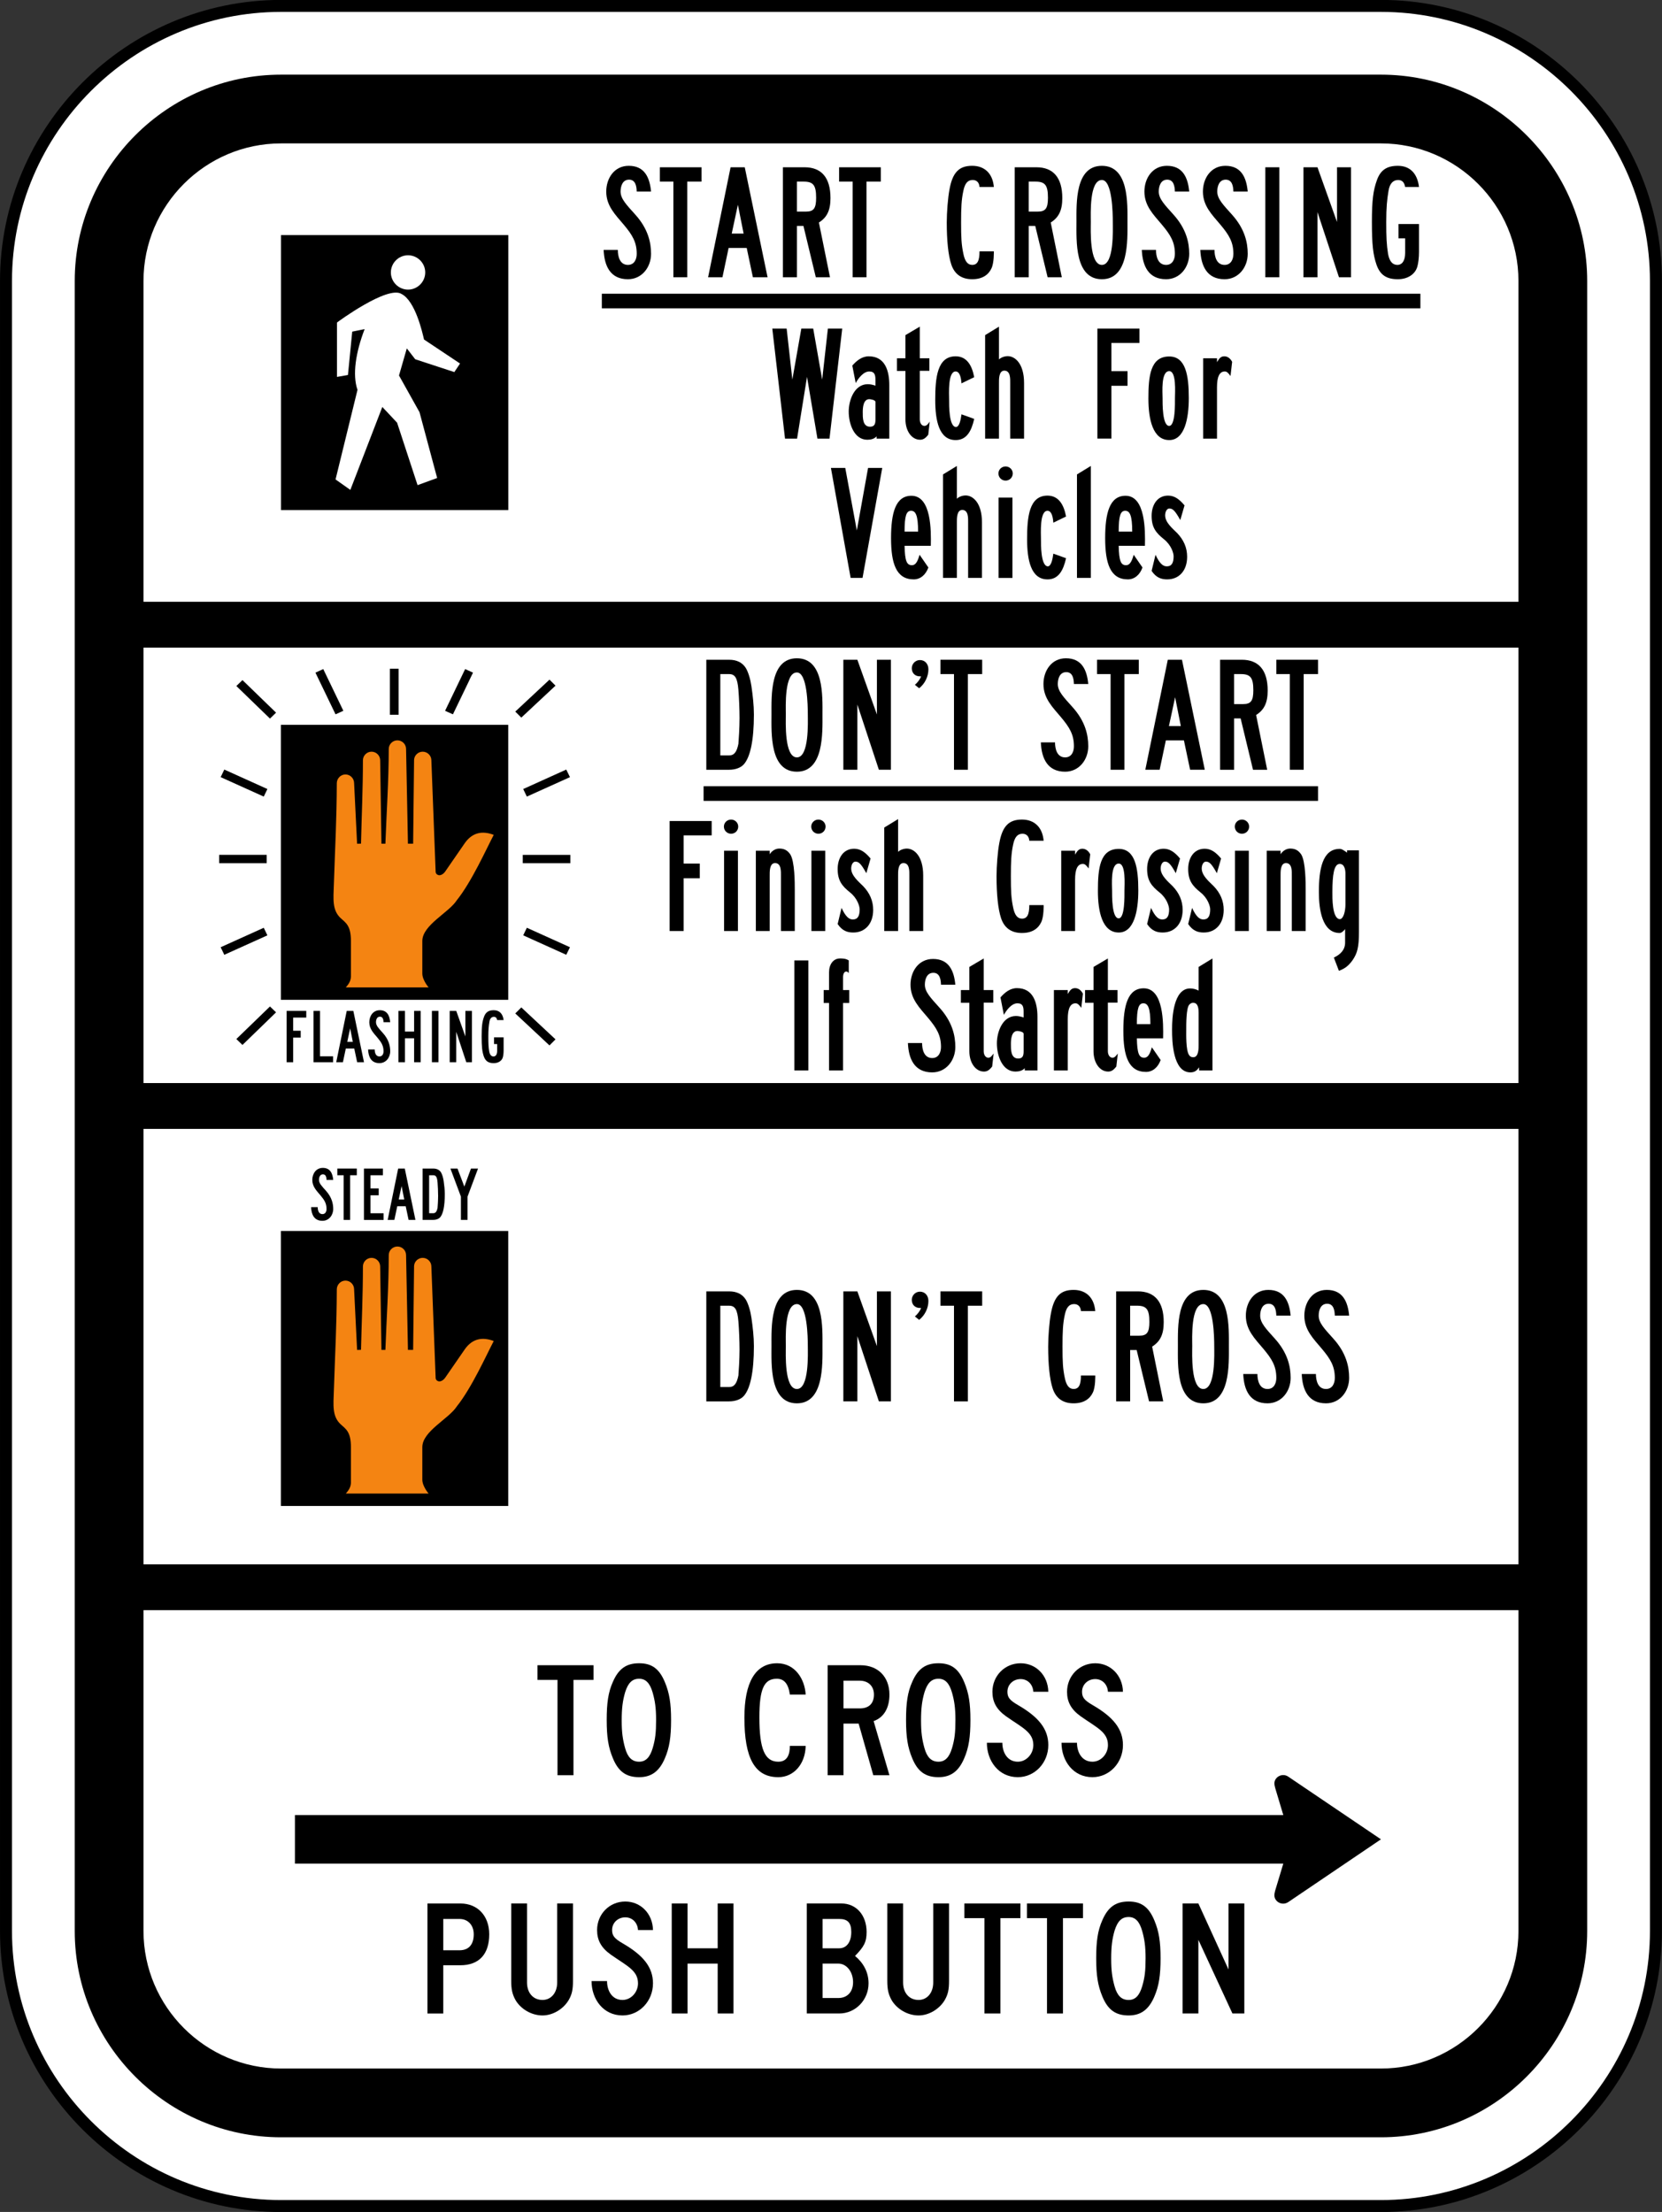 <?xml version="1.0" encoding="UTF-8" standalone="no"?>
<!-- Generator: Adobe Illustrator 12.0.1, SVG Export Plug-In  -->

<svg
   xmlns:dc="http://purl.org/dc/elements/1.1/"
   xmlns:cc="http://creativecommons.org/ns#"
   xmlns:rdf="http://www.w3.org/1999/02/22-rdf-syntax-ns#"
   xmlns:svg="http://www.w3.org/2000/svg"
   xmlns="http://www.w3.org/2000/svg"
   xmlns:sodipodi="http://sodipodi.sourceforge.net/DTD/sodipodi-0.dtd"
   xmlns:inkscape="http://www.inkscape.org/namespaces/inkscape"
   version="1.1"
   width="208.219"
   height="277.094"
   viewBox="-1 0 208.219 277.094"
   enable-background="new -1 0 289 288"
   xml:space="preserve"
   id="svg2"
   inkscape:version="0.48.2 r9819"
   sodipodi:docname="AJAX1.svg"><rect x="-1" y="0" width="208.219" height="277.094" fill="#333333" stroke="none"/><sodipodi:namedview
   pagecolor="#ffffff"
   bordercolor="#666666"
   borderopacity="1"
   objecttolerance="10"
   gridtolerance="10"
   guidetolerance="10"
   inkscape:pageopacity="0"
   inkscape:pageshadow="2"
   inkscape:window-width="1280"
   inkscape:window-height="1004"
   id="namedview20"
   showgrid="false"
   fit-margin-top="0"
   fit-margin-left="0"
   fit-margin-right="0"
   fit-margin-bottom="0"
   inkscape:zoom="1.638889"
   inkscape:cx="91.83196"
   inkscape:cy="107.0266"
   inkscape:window-x="-8"
   inkscape:window-y="-8"
   inkscape:window-maximized="1"
   inkscape:current-layer="svg2"
   showguides="true"
   inkscape:guide-bbox="true" />
<defs
   id="defs4">
</defs>







<path
   inkscape:connector-curvature="0"
   d="m 206.459,241.9 c 0,18.949 -15.502,34.451 -34.451,34.451 l -137.806,0 c -18.949,0 -34.451,-15.502 -34.451,-34.451 l 0,-206.709 c 0,-18.949 15.502,-34.451 34.451,-34.451 l 137.806,0 c 18.949,0 34.451,15.502 34.451,34.451 l 0,206.709 z"
   style="fill:#ffffff;stroke:#000000;stroke-width:1.5;stroke-linecap:butt;stroke-linejoin:miter;stroke-miterlimit:4;stroke-opacity:1;stroke-dasharray:none"
   id="path4263" /><path
   inkscape:connector-curvature="0"
   d="m 172.008,9.352 -137.806,0 C 19.99,9.352 8.363,20.98 8.363,35.191 l 0,206.709 c 0,14.211 11.628,25.839 25.839,25.839 l 137.806,0 c 14.211,0 25.839,-11.627 25.839,-25.839 l 0,-206.709 C 197.846,20.98 186.219,9.352 172.008,9.352 M 16.977,35.191 C 16.977,25.716 24.728,17.965 34.202,17.965 l 137.806,0 c 9.474,0 17.226,7.751 17.226,17.226 l 0,40.194 -172.257,0 0,-40.194 z m 0,45.935 172.257,0 0,54.549 -172.257,0 0,-54.549 z M 189.234,195.965 l -172.257,0 0,-54.549 172.257,0 0,54.549 z m -17.226,63.161 -137.806,0 c -9.474,0 -17.225,-7.753 -17.225,-17.226 l 0,-40.194 172.257,0 0,40.194 c 0,9.474 -7.753,17.226 -17.226,17.226"
   style="fill:#000000;fill-opacity:1;fill-rule:nonzero;stroke:none"
   id="path4267" /><path
   inkscape:connector-curvature="0"
   d="m 160.39,222.558 11.617,7.854 -11.617,7.866 c -0.506,0.344 -1.215,0.217 -1.561,-0.296 -0.236,-0.339 -0.189,-0.701 -0.081,-1.12 l 1.026,-3.404 -123.826,0 0,-6.085 123.826,0 -1.004,-3.355 c -0.13,-0.466 -0.182,-0.805 0.059,-1.164 0.346,-0.51 1.055,-0.649 1.561,-0.296"
   style="fill:#000000;fill-opacity:1;fill-rule:evenodd;stroke:none"
   id="path4277" /><path
   inkscape:connector-curvature="0"
   d="m 96.837,116.632 0,-6.921 c 0,-0.53 0.061,-1.593 -0.735,-1.593 -0.715,0 -0.674,1.124 -0.674,1.593 l 0,6.921 -1.735,0 0,-10.065 1.735,0 0,0.449 c 0.245,-0.407 0.715,-0.714 1.184,-0.714 0.49,0 0.96,0.101 1.389,0.714 0.571,0.879 0.571,3.573 0.571,4.491 l 0,5.125 -1.735,0 z"
   style="fill:#000000;fill-opacity:1;fill-rule:nonzero;stroke:none"
   id="path4405" /><path
   inkscape:connector-curvature="0"
   d="m 101.533,104.444 c -0.49,0 -0.899,-0.388 -0.899,-0.897 0,-0.491 0.409,-0.879 0.899,-0.879 0.49,0 0.897,0.388 0.897,0.879 0,0.51 -0.407,0.897 -0.897,0.897 m -0.877,2.123 1.735,0 0,10.065 -1.735,0 0,-10.065 z"
   style="fill:#000000;fill-opacity:1;fill-rule:nonzero;stroke:none"
   id="path4409" /><path
   inkscape:connector-curvature="0"
   d="m 105.902,116.816 c -0.715,0 -1.367,-0.184 -1.96,-1.061 l 0.49,-2.021 c 0.49,1.061 0.919,1.449 1.409,1.449 0.613,0 0.858,-0.429 0.858,-1.265 0,-0.389 -0.286,-1.389 -1.205,-2.124 -1.02,-0.816 -1.551,-1.49 -1.551,-2.94 0,-1.347 0.694,-2.531 2.061,-2.531 0.756,0 1.369,0.388 2.062,1.225 l -0.531,1.838 c -0.632,-1.123 -0.919,-1.45 -1.367,-1.45 -0.326,0 -0.53,0.429 -0.53,0.858 0,0.899 0.939,1.654 1.51,2.226 0.818,0.856 1.245,1.836 1.245,2.96 0,1.776 -1.04,2.837 -2.49,2.837"
   style="fill:#000000;fill-opacity:1;fill-rule:nonzero;stroke:none"
   id="path4413" /><path
   inkscape:connector-curvature="0"
   d="m 112.924,116.632 0,-6.921 c 0,-0.53 0.061,-1.593 -0.735,-1.593 -0.715,0 -0.674,1.124 -0.674,1.593 l 0,6.921 -1.735,0 0,-12.964 1.735,-1.061 0,4.103 c 0.286,-0.265 0.715,-0.407 1.103,-0.407 0.899,0 2.041,0.919 2.041,3.369 l 0,6.961 -1.735,0 z"
   style="fill:#000000;fill-opacity:1;fill-rule:nonzero;stroke:none"
   id="path4417" /><path
   inkscape:connector-curvature="0"
   d="m 129.443,115.529 c -0.347,0.735 -1.061,1.347 -2.409,1.347 -1.266,0 -2.185,-0.571 -2.614,-1.838 -0.388,-1.164 -0.571,-3.041 -0.571,-5.266 0,-1.266 0.142,-3.104 0.346,-4.166 0.389,-2.123 1.205,-2.939 2.839,-2.939 1.551,0 2.572,0.959 2.715,2.654 l -1.796,0 c -0.041,-0.593 -0.389,-0.877 -0.858,-0.877 -0.632,0 -0.98,0.449 -1.164,1.347 -0.245,1.123 -0.286,2.144 -0.286,3.981 0,1.919 0.041,2.755 0.286,3.919 0.184,0.919 0.531,1.389 1.103,1.389 0.632,0 0.919,-0.47 0.919,-1.695 l 1.796,0 c 0,0 0.041,1.45 -0.306,2.144"
   style="fill:#000000;fill-opacity:1;fill-rule:nonzero;stroke:none"
   id="path4421" /><path
   inkscape:connector-curvature="0"
   d="m 139.16,116.816 c -2.083,0 -2.612,-2.654 -2.612,-5.206 0,-2.817 0.244,-5.268 2.612,-5.268 2.062,0 2.45,2.369 2.45,5.206 0,2.572 -0.531,5.268 -2.45,5.268 m 0,-8.636 c -1.061,0 -0.838,2.695 -0.838,3.369 0,0.633 -0.04,3.511 0.838,3.491 0.776,-0.02 0.715,-2.817 0.715,-3.491 0,-0.674 0.204,-3.369 -0.715,-3.369"
   style="fill:#000000;fill-opacity:1;fill-rule:nonzero;stroke:none"
   id="path4429" /><path
   inkscape:connector-curvature="0"
   d="m 154.595,104.444 c -0.49,0 -0.899,-0.388 -0.899,-0.897 0,-0.491 0.409,-0.879 0.899,-0.879 0.49,0 0.897,0.388 0.897,0.879 0,0.51 -0.407,0.897 -0.897,0.897 m -0.877,2.123 1.735,0 0,10.065 -1.735,0 0,-10.065 z"
   style="fill:#000000;fill-opacity:1;fill-rule:nonzero;stroke:none"
   id="path4441" /><path
   inkscape:connector-curvature="0"
   d="m 160.842,116.632 0,-6.921 c 0,-0.53 0.061,-1.593 -0.735,-1.593 -0.715,0 -0.674,1.124 -0.674,1.593 l 0,6.921 -1.735,0 0,-10.065 1.735,0 0,0.449 c 0.245,-0.407 0.715,-0.714 1.184,-0.714 0.49,0 0.96,0.101 1.389,0.714 0.571,0.879 0.571,3.573 0.571,4.491 l 0,5.125 -1.735,0 z"
   style="fill:#000000;fill-opacity:1;fill-rule:nonzero;stroke:none"
   id="path4445" /><path
   inkscape:connector-curvature="0"
   d="m 168.436,120.307 c -0.49,0.674 -0.919,1.02 -1.694,1.306 l -0.634,-1.654 c 0.816,-0.388 1.409,-0.959 1.409,-1.877 l 0,-1.695 c -0.204,0.286 -0.49,0.49 -0.674,0.49 -2.184,0 -2.612,-2.899 -2.612,-5.124 0,-2.818 0.429,-5.37 2.551,-5.41 0.286,-0.021 0.531,0.142 0.98,0.469 l 0,-0.285 1.49,0 0,10.248 c 0,1.879 -0.204,2.655 -0.816,3.533 m -0.877,-10.881 c 0,-0.429 -0.102,-1.205 -0.715,-1.205 -0.735,0 -0.919,1.409 -0.919,3.533 0,0.591 -0.061,3.389 0.96,3.389 0.429,-0.061 0.674,-0.98 0.674,-1.837 l 0,-3.879 z"
   style="fill:#000000;fill-opacity:1;fill-rule:nonzero;stroke:none"
   id="path4449" /><path
   inkscape:connector-curvature="0"
   d="m 98.516,120.313 1.756,0 0,13.78 -1.756,0 0,-13.78 z"
   style="fill:#000000;fill-opacity:1;fill-rule:nonzero;stroke:none"
   id="path4451" /><path
   inkscape:connector-curvature="0"
   d="m 104.62,125.641 0,8.453 -1.755,0 0,-8.453 -0.674,0 0,-1.613 0.674,0 0,-2.225 c 0,-1.001 0.53,-1.735 1.367,-1.735 0.326,0 0.714,0 1.103,0.244 l 0,1.593 c -0.184,-0.326 -0.715,-0.326 -0.715,0.531 l 0,1.593 0.776,0 0,1.613 -0.776,0 z"
   style="fill:#000000;fill-opacity:1;fill-rule:nonzero;stroke:none"
   id="path4455" /><path
   inkscape:connector-curvature="0"
   d="m 115.787,134.338 c -2.225,0 -2.96,-1.694 -3.041,-3.675 l 1.775,0 c 0,0.818 0.246,1.879 1.266,1.879 0.796,0 1.103,-0.694 1.103,-1.389 0,-1.47 -0.551,-2.368 -1.613,-3.634 -1.083,-1.286 -2.205,-2.368 -2.205,-4.165 0,-1.654 1,-3.225 2.817,-3.225 2,0 2.634,1.49 2.796,3.225 l -1.796,0 c -0.02,-0.652 -0.142,-1.49 -0.96,-1.49 -0.816,0 -1.061,0.816 -1.061,1.49 0,0.919 0.755,1.674 1.817,2.859 1.633,1.796 2,3.533 2,4.94 0,1.675 -1.143,3.185 -2.899,3.185"
   style="fill:#000000;fill-opacity:1;fill-rule:nonzero;stroke:none"
   id="path4459" /><path
   inkscape:connector-curvature="0"
   d="m 123.3,133.604 c -0.347,0.449 -0.632,0.632 -1.021,0.632 -1.061,0 -1.837,-1.103 -1.837,-2.551 l 0,-6.064 -1.061,0 0,-1.593 1.061,0 0,-2.899 1.798,-1.061 0,3.96 1.204,0 0,1.573 -1.204,0 0,6.084 c 0,0.469 0.245,0.816 0.571,0.816 0.286,0 0.429,-0.204 0.674,-0.531 l -0.184,1.634 z"
   style="fill:#000000;fill-opacity:1;fill-rule:nonzero;stroke:none"
   id="path4463" /><path
   inkscape:connector-curvature="0"
   d="m 127.383,134.093 0,-0.286 c -0.286,0.328 -0.735,0.429 -1.164,0.429 -1.634,0 -2.328,-1.959 -2.328,-3.531 0,-1.409 0.694,-3.43 2.389,-3.43 0.326,0 0.654,0.081 0.96,0.184 l 0,-0.714 c 0,-0.593 -0.083,-1.062 -0.776,-1.062 -0.735,0 -1.389,0.877 -1.695,1.45 l -0.429,-2.185 c 0.531,-0.613 1.205,-1.164 2.062,-1.164 2.083,0 2.572,1.879 2.572,3.594 l 0,6.716 -1.593,0 z m -0.142,-4.594 c 0,-0.245 -0.593,-0.347 -0.776,-0.347 -0.755,0 -0.816,1.083 -0.816,1.614 0,0.674 -0.041,1.837 0.919,1.837 0.591,0 0.674,-0.409 0.674,-0.919 l 0,-2.185 z"
   style="fill:#000000;fill-opacity:1;fill-rule:nonzero;stroke:none"
   id="path4467" /><path
   inkscape:connector-curvature="0"
   d="m 134.467,126.254 c -0.245,-0.326 -0.429,-0.571 -0.714,-0.571 -0.695,0 -0.98,0.715 -0.98,1.98 l 0,6.431 -1.736,0 0,-10.065 1.736,0 0,0.49 c 0.285,-0.49 0.49,-0.735 0.917,-0.735 0.45,0 0.776,0.306 0.98,0.694 l -0.204,1.776 z"
   style="fill:#000000;fill-opacity:1;fill-rule:nonzero;stroke:none"
   id="path4471" /><path
   inkscape:connector-curvature="0"
   d="m 138.856,133.604 c -0.347,0.449 -0.632,0.632 -1.021,0.632 -1.061,0 -1.837,-1.103 -1.837,-2.551 l 0,-6.064 -1.061,0 0,-1.593 1.061,0 0,-2.899 1.798,-1.061 0,3.96 1.204,0 0,1.573 -1.204,0 0,6.084 c 0,0.469 0.245,0.816 0.571,0.816 0.286,0 0.429,-0.204 0.674,-0.531 l -0.184,1.634 z"
   style="fill:#000000;fill-opacity:1;fill-rule:nonzero;stroke:none"
   id="path4475" /><path
   inkscape:connector-curvature="0"
   d="m 141.428,130.072 c 0.041,1.94 0.286,2.429 0.919,2.429 0.388,0 0.674,-0.285 0.96,-1.306 l 1.101,1.593 c -0.326,0.919 -1,1.49 -1.836,1.49 -2.205,0 -2.837,-2.021 -2.837,-5.165 0,-3.185 0.571,-5.308 2.551,-5.308 2.511,0 2.47,4.389 2.429,6.268 l -3.286,0 z m 0.816,-4.389 c -0.591,0 -0.816,0.632 -0.816,2.612 l 1.695,0 c 0,-2.041 -0.306,-2.612 -0.879,-2.612"
   style="fill:#000000;fill-opacity:1;fill-rule:nonzero;stroke:none"
   id="path4479" /><path
   inkscape:connector-curvature="0"
   d="m 149.227,134.093 0,-0.388 c -0.225,0.306 -0.47,0.632 -1.083,0.632 -2.205,0 -2.306,-3.859 -2.306,-5.37 0,-1.49 0.163,-5.144 2.266,-5.144 0.367,0 0.734,0.102 1.061,0.265 l 0,-2.96 1.735,-1.061 0,14.025 -1.674,0 z m -0.061,-7.206 c 0,-0.47 -0.041,-1.266 -0.674,-1.266 -0.204,0 -0.286,0.041 -0.47,0.204 -0.429,0.367 -0.407,2.614 -0.407,3.144 0,0.531 -0.061,2.572 0.346,3.185 0.122,0.184 0.266,0.286 0.531,0.286 0.694,0 0.674,-1.103 0.674,-1.593 l 0,-3.96 z"
   style="fill:#000000;fill-opacity:1;fill-rule:nonzero;stroke:none"
   id="path4483" /><path
   inkscape:connector-curvature="0"
   d="m 92.182,174.877 c -0.388,0.429 -1.061,0.674 -1.837,0.674 l -2.857,0 0,-13.78 2.857,0 c 0.96,0 1.654,0.346 2.083,1.02 0.326,0.531 0.593,1.45 0.715,2.308 0.163,1.123 0.306,2.367 0.306,3.531 0,3.246 -0.45,5.329 -1.266,6.247 m -0.674,-9.33 c -0.122,-1.511 -0.429,-1.98 -1.164,-1.98 l -1.103,0 0,10.188 1.103,0 c 0.634,0 0.96,-0.429 1.164,-1.45 0.041,-0.47 0.142,-2.021 0.142,-3.225 0,-1.021 -0.061,-2.572 -0.142,-3.533"
   style="fill:#000000;fill-opacity:1;fill-rule:nonzero;stroke:none"
   id="path4529" /><path
   inkscape:connector-curvature="0"
   d="m 98.838,175.796 c -3.43,0 -3.185,-4.879 -3.185,-7.166 0,-2.368 -0.184,-7.043 3.185,-7.043 3.389,0 3.205,4.736 3.205,7.043 0,2.288 0.184,7.166 -3.205,7.166 m 0,-12.432 c -1.593,0 -1.389,4.308 -1.389,5.266 0,0.919 -0.204,5.37 1.389,5.37 1.551,0 1.367,-4.451 1.367,-5.37 0,-1.103 -0.061,-5.266 -1.367,-5.266"
   style="fill:#000000;fill-opacity:1;fill-rule:nonzero;stroke:none"
   id="path4533" /><path
   inkscape:connector-curvature="0"
   d="m 109.107,175.55 -2.695,-8.166 0,8.166 -1.756,0 0,-13.78 1.756,0 2.45,6.859 0,-6.859 1.755,0 0,13.78 -1.51,0 z"
   style="fill:#000000;fill-opacity:1;fill-rule:nonzero;stroke:none"
   id="path4537" /><path
   inkscape:connector-curvature="0"
   d="m 114.149,165.34 -0.53,-0.429 c 0.346,-0.286 0.672,-0.735 0.775,-1.061 l -0.142,0 c -0.593,0 -1.021,-0.389 -1.021,-1.021 0,-0.53 0.429,-1.021 1.021,-1.021 0.632,0 1.061,0.491 1.061,1.164 0,0.879 -0.429,1.798 -1.164,2.369"
   style="fill:#000000;fill-opacity:1;fill-rule:nonzero;stroke:none"
   id="path4541" /><path
   inkscape:connector-curvature="0"
   d="m 120.253,163.567 0,11.984 -1.735,0 0,-11.984 -1.695,0 0,-1.796 5.226,0 0,1.796 -1.796,0 z"
   style="fill:#000000;fill-opacity:1;fill-rule:nonzero;stroke:none"
   id="path4545" /><path
   inkscape:connector-curvature="0"
   d="m 135.912,174.448 c -0.347,0.735 -1.061,1.347 -2.409,1.347 -1.266,0 -2.185,-0.571 -2.614,-1.837 -0.388,-1.164 -0.571,-3.042 -0.571,-5.268 0,-1.266 0.142,-3.103 0.346,-4.165 0.389,-2.123 1.205,-2.939 2.839,-2.939 1.551,0 2.572,0.959 2.715,2.654 l -1.796,0 c -0.041,-0.593 -0.389,-0.879 -0.858,-0.879 -0.632,0 -0.98,0.45 -1.164,1.347 -0.245,1.124 -0.286,2.144 -0.286,3.981 0,1.919 0.041,2.756 0.286,3.92 0.184,0.919 0.531,1.389 1.103,1.389 0.632,0 0.919,-0.47 0.919,-1.695 l 1.796,0 c 0,0 0.041,1.45 -0.306,2.144"
   style="fill:#000000;fill-opacity:1;fill-rule:nonzero;stroke:none"
   id="path4549" /><path
   inkscape:connector-curvature="0"
   d="m 143.343,168.691 1.389,6.859 -1.776,0 -1.551,-6.43 -0.818,0 0,6.43 -1.755,0 0,-13.78 2.715,0 c 2.123,0 3.246,1.308 3.246,3.859 0,1.551 -0.45,2.43 -1.45,3.062 m -1.899,-5.125 -0.858,0 0,3.757 1.144,0 c 0.98,0 1.265,-0.429 1.265,-1.736 0,-1.551 -0.346,-2.021 -1.551,-2.021"
   style="fill:#000000;fill-opacity:1;fill-rule:nonzero;stroke:none"
   id="path4553" /><path
   inkscape:connector-curvature="0"
   d="m 149.754,175.796 c -3.43,0 -3.185,-4.879 -3.185,-7.166 0,-2.368 -0.184,-7.043 3.185,-7.043 3.389,0 3.205,4.736 3.205,7.043 0,2.288 0.184,7.166 -3.205,7.166 m 0,-12.432 c -1.593,0 -1.389,4.308 -1.389,5.266 0,0.919 -0.204,5.37 1.389,5.37 1.551,0 1.367,-4.451 1.367,-5.37 0,-1.103 -0.061,-5.266 -1.367,-5.266"
   style="fill:#000000;fill-opacity:1;fill-rule:nonzero;stroke:none"
   id="path4557" /><path
   inkscape:connector-curvature="0"
   d="m 157.797,175.796 c -2.225,0 -2.96,-1.694 -3.041,-3.675 l 1.775,0 c 0,0.816 0.246,1.879 1.266,1.879 0.796,0 1.103,-0.694 1.103,-1.389 0,-1.47 -0.551,-2.369 -1.613,-3.634 -1.083,-1.286 -2.205,-2.369 -2.205,-4.165 0,-1.654 1,-3.225 2.817,-3.225 2,0 2.634,1.49 2.796,3.225 l -1.796,0 c -0.02,-0.652 -0.142,-1.49 -0.96,-1.49 -0.816,0 -1.061,0.816 -1.061,1.49 0,0.919 0.755,1.674 1.817,2.859 1.633,1.796 2,3.531 2,4.94 0,1.675 -1.143,3.185 -2.899,3.185"
   style="fill:#000000;fill-opacity:1;fill-rule:nonzero;stroke:none"
   id="path4561" /><path
   inkscape:connector-curvature="0"
   d="m 165.126,175.796 c -2.225,0 -2.96,-1.694 -3.041,-3.675 l 1.775,0 c 0,0.816 0.246,1.879 1.266,1.879 0.796,0 1.103,-0.694 1.103,-1.389 0,-1.47 -0.551,-2.369 -1.613,-3.634 -1.083,-1.286 -2.205,-2.369 -2.205,-4.165 0,-1.654 1,-3.225 2.817,-3.225 2,0 2.634,1.49 2.796,3.225 l -1.796,0 c -0.02,-0.652 -0.142,-1.49 -0.96,-1.49 -0.816,0 -1.061,0.816 -1.061,1.49 0,0.919 0.755,1.674 1.817,2.859 1.633,1.796 2,3.531 2,4.94 0,1.675 -1.143,3.185 -2.899,3.185"
   style="fill:#000000;fill-opacity:1;fill-rule:nonzero;stroke:none"
   id="path4565" /><path
   inkscape:connector-curvature="0"
   d="m 70.845,210.44 0,11.943 -2,0 0,-11.943 -2.511,0 0,-1.837 7.022,0 0,1.837 -2.511,0 z"
   style="fill:#000000;fill-opacity:1;fill-rule:nonzero;stroke:none"
   id="path4569" /><path
   inkscape:connector-curvature="0"
   d="m 82.298,220.26 c -0.694,1.634 -1.694,2.369 -3.225,2.369 -1.654,0 -2.614,-0.735 -3.288,-2.369 -0.571,-1.367 -0.776,-2.654 -0.776,-4.798 0,-2.083 0.184,-3.47 0.776,-4.777 0.715,-1.654 1.695,-2.328 3.288,-2.328 1.591,0 2.531,0.695 3.225,2.369 0.571,1.367 0.776,2.654 0.776,4.736 0,2.144 -0.205,3.471 -0.776,4.798 m -1.531,-8.227 c -0.347,-1.204 -0.877,-1.735 -1.694,-1.735 -0.879,0 -1.389,0.531 -1.756,1.695 -0.306,1.061 -0.429,1.98 -0.429,3.531 0,1.49 0.122,2.368 0.429,3.471 0.326,1.164 0.877,1.694 1.756,1.694 0.816,0 1.346,-0.53 1.694,-1.694 0.328,-1.104 0.429,-1.94 0.429,-3.533 0,-1.531 -0.142,-2.409 -0.429,-3.43"
   style="fill:#000000;fill-opacity:1;fill-rule:nonzero;stroke:none"
   id="path4573" /><path
   inkscape:connector-curvature="0"
   d="m 96.506,222.628 c -2.94,0 -4.246,-2.369 -4.246,-7.451 0,-4.451 1.389,-6.819 4.104,-6.819 2.286,0 3.47,2.041 3.572,3.92 l -1.98,0 c -0.184,-1.348 -0.715,-1.98 -1.634,-1.98 -1.593,0 -2.185,1.245 -2.185,4.838 0,3.961 0.675,5.554 2.369,5.554 1.164,0 1.45,-0.96 1.45,-1.981 l 1.98,0 c -0.041,2.266 -1.49,3.92 -3.43,3.92"
   style="fill:#000000;fill-opacity:1;fill-rule:nonzero;stroke:none"
   id="path4577" /><path
   inkscape:connector-curvature="0"
   d="m 108.408,222.383 -1.837,-6.471 -1.899,0 0,6.471 -1.98,0 0,-13.78 4.124,0 c 2.165,0 3.614,1.45 3.614,3.674 0,1.654 -0.674,2.859 -1.98,3.329 l 1.98,6.778 -2.021,0 z m -1.694,-11.841 -2.042,0 0,3.471 2.042,0 c 1.163,0 1.775,-0.632 1.775,-1.736 0,-1.061 -0.714,-1.735 -1.775,-1.735"
   style="fill:#000000;fill-opacity:1;fill-rule:nonzero;stroke:none"
   id="path4581" /><path
   inkscape:connector-curvature="0"
   d="m 119.8,220.26 c -0.694,1.634 -1.694,2.369 -3.225,2.369 -1.654,0 -2.614,-0.735 -3.288,-2.369 -0.571,-1.367 -0.776,-2.654 -0.776,-4.798 0,-2.083 0.184,-3.47 0.776,-4.777 0.715,-1.654 1.695,-2.328 3.288,-2.328 1.593,0 2.531,0.695 3.225,2.369 0.573,1.367 0.776,2.654 0.776,4.736 0,2.144 -0.204,3.471 -0.776,4.798 m -1.531,-8.227 c -0.346,-1.204 -0.877,-1.735 -1.694,-1.735 -0.879,0 -1.389,0.531 -1.756,1.695 -0.306,1.061 -0.429,1.98 -0.429,3.531 0,1.49 0.122,2.368 0.429,3.471 0.326,1.164 0.877,1.694 1.756,1.694 0.816,0 1.347,-0.53 1.694,-1.694 0.328,-1.104 0.429,-1.94 0.429,-3.533 0,-1.531 -0.142,-2.409 -0.429,-3.43"
   style="fill:#000000;fill-opacity:1;fill-rule:nonzero;stroke:none"
   id="path4585" /><path
   inkscape:connector-curvature="0"
   d="m 126.517,222.628 c -2.409,0 -3.879,-2.041 -3.879,-4.308 l 1.939,0 c 0,1.164 0.593,2.369 1.94,2.369 1.061,0 1.94,-0.96 1.94,-2.083 0,-1.634 -1.409,-2.185 -3.43,-3.614 -1.225,-0.879 -1.695,-1.837 -1.695,-3.062 0,-1.98 1.531,-3.572 3.533,-3.572 1.919,0 3.429,1.511 3.47,3.572 l -1.877,0 c -0.061,-0.96 -0.736,-1.592 -1.593,-1.592 -0.919,0 -1.654,0.674 -1.654,1.592 0,0.694 0.286,1.061 1.306,1.654 2.654,1.531 3.817,3.042 3.817,5.022 0,2.225 -1.694,4.021 -3.817,4.021"
   style="fill:#000000;fill-opacity:1;fill-rule:nonzero;stroke:none"
   id="path4589" /><path
   inkscape:connector-curvature="0"
   d="m 135.867,222.628 c -2.409,0 -3.879,-2.041 -3.879,-4.308 l 1.939,0 c 0,1.164 0.593,2.369 1.94,2.369 1.061,0 1.939,-0.96 1.939,-2.083 0,-1.634 -1.407,-2.185 -3.429,-3.614 -1.226,-0.879 -1.695,-1.837 -1.695,-3.062 0,-1.98 1.531,-3.572 3.533,-3.572 1.919,0 3.429,1.511 3.47,3.572 l -1.879,0 c -0.061,-0.96 -0.735,-1.592 -1.591,-1.592 -0.92,0 -1.655,0.674 -1.655,1.592 0,0.694 0.286,1.061 1.308,1.654 2.654,1.531 3.817,3.042 3.817,5.022 0,2.225 -1.695,4.021 -3.817,4.021"
   style="fill:#000000;fill-opacity:1;fill-rule:nonzero;stroke:none"
   id="path4593" /><path
   inkscape:connector-curvature="0"
   d="m 56.677,246.187 -2.144,0 0,6.044 -1.98,0 0,-13.781 4.124,0 c 2.164,0 3.614,1.552 3.614,3.859 0,2.531 -1.308,3.879 -3.614,3.879 m -0.102,-5.798 -2.041,0 0,3.92 2.041,0 c 1.164,0 1.776,-0.735 1.776,-2.001 0,-1.143 -0.714,-1.919 -1.776,-1.919"
   style="fill:#000000;fill-opacity:1;fill-rule:nonzero;stroke:none"
   id="path4597" /><path
   inkscape:connector-curvature="0"
   d="m 70.253,250.536 c -0.654,1.123 -1.98,1.94 -3.288,1.94 -1.346,0 -2.715,-0.776 -3.388,-1.94 -0.389,-0.715 -0.531,-1.306 -0.531,-2.409 l 0,-9.678 1.98,0 0,9.902 c 0,1.306 0.776,2.184 1.939,2.184 1.062,0 1.839,-0.877 1.839,-2.184 l 0,-9.902 1.98,0 0,9.678 c 0,1.103 -0.122,1.694 -0.531,2.409"
   style="fill:#000000;fill-opacity:1;fill-rule:nonzero;stroke:none"
   id="path4601" /><path
   inkscape:connector-curvature="0"
   d="m 76.99,252.475 c -2.409,0 -3.879,-2.041 -3.879,-4.308 l 1.939,0 c 0,1.164 0.593,2.368 1.94,2.368 1.061,0 1.94,-0.959 1.94,-2.081 0,-1.634 -1.409,-2.185 -3.43,-3.614 -1.225,-0.879 -1.695,-1.837 -1.695,-3.062 0,-1.981 1.531,-3.574 3.533,-3.574 1.919,0 3.429,1.511 3.47,3.574 l -1.877,0 c -0.061,-0.96 -0.735,-1.593 -1.593,-1.593 -0.919,0 -1.654,0.674 -1.654,1.593 0,0.694 0.285,1.061 1.306,1.654 2.654,1.53 3.817,3.041 3.817,5.022 0,2.225 -1.694,4.021 -3.817,4.021"
   style="fill:#000000;fill-opacity:1;fill-rule:nonzero;stroke:none"
   id="path4605" /><path
   inkscape:connector-curvature="0"
   d="m 88.913,252.23 0,-6.247 -3.776,0 0,6.247 -1.981,0 0,-13.781 1.981,0 0,5.615 3.776,0 0,-5.615 1.98,0 0,13.781 -1.98,0 z"
   style="fill:#000000;fill-opacity:1;fill-rule:nonzero;stroke:none"
   id="path4609" /><path
   inkscape:connector-curvature="0"
   d="m 104.138,252.23 -4.062,0 0,-13.781 4.349,0 c 1.837,0 3.144,1.45 3.144,3.574 0,1.265 -0.326,1.837 -1.449,3.001 1.061,0.877 1.694,2.041 1.694,3.43 0,2.081 -1.634,3.776 -3.675,3.776 m 0,-11.841 -2.083,0 0,3.675 2.083,0 c 0.919,0 1.511,-0.776 1.511,-2.041 0,-1.164 -0.45,-1.634 -1.511,-1.634 m -0.101,5.594 -1.981,0 0,4.308 1.981,0 c 1.123,0 1.837,-0.775 1.837,-1.98 0,-1.306 -0.818,-2.328 -1.837,-2.328"
   style="fill:#000000;fill-opacity:1;fill-rule:nonzero;stroke:none"
   id="path4613" /><path
   inkscape:connector-curvature="0"
   d="m 117.368,250.536 c -0.654,1.123 -1.981,1.94 -3.288,1.94 -1.347,0 -2.715,-0.776 -3.389,-1.94 -0.388,-0.715 -0.53,-1.306 -0.53,-2.409 l 0,-9.678 1.98,0 0,9.902 c 0,1.306 0.775,2.184 1.939,2.184 1.062,0 1.837,-0.877 1.837,-2.184 l 0,-9.902 1.98,0 0,9.678 c 0,1.103 -0.122,1.694 -0.53,2.409"
   style="fill:#000000;fill-opacity:1;fill-rule:nonzero;stroke:none"
   id="path4617" /><path
   inkscape:connector-curvature="0"
   d="m 124.329,240.287 0,11.943 -2,0 0,-11.943 -2.511,0 0,-1.837 7.022,0 0,1.837 -2.511,0 z"
   style="fill:#000000;fill-opacity:1;fill-rule:nonzero;stroke:none"
   id="path4621" /><path
   inkscape:connector-curvature="0"
   d="m 132.169,240.287 0,11.943 -2,0 0,-11.943 -2.513,0 0,-1.837 7.024,0 0,1.837 -2.511,0 z"
   style="fill:#000000;fill-opacity:1;fill-rule:nonzero;stroke:none"
   id="path4625" /><path
   inkscape:connector-curvature="0"
   d="m 143.622,250.107 c -0.694,1.633 -1.695,2.369 -3.225,2.369 -1.654,0 -2.614,-0.736 -3.288,-2.369 -0.571,-1.369 -0.776,-2.654 -0.776,-4.798 0,-2.083 0.184,-3.471 0.776,-4.777 0.715,-1.654 1.695,-2.328 3.288,-2.328 1.593,0 2.531,0.694 3.225,2.369 0.573,1.367 0.776,2.654 0.776,4.736 0,2.144 -0.204,3.47 -0.776,4.798 m -1.531,-8.227 c -0.347,-1.205 -0.877,-1.735 -1.694,-1.735 -0.879,0 -1.389,0.53 -1.756,1.694 -0.306,1.062 -0.429,1.98 -0.429,3.533 0,1.49 0.122,2.368 0.429,3.47 0.326,1.164 0.877,1.695 1.756,1.695 0.816,0 1.346,-0.531 1.694,-1.695 0.328,-1.103 0.429,-1.939 0.429,-3.531 0,-1.531 -0.142,-2.409 -0.429,-3.43"
   style="fill:#000000;fill-opacity:1;fill-rule:nonzero;stroke:none"
   id="path4629" /><path
   inkscape:connector-curvature="0"
   d="m 153.401,252.23 -4.266,-9.227 0,9.227 -1.981,0 0,-13.781 1.981,0 3.776,8.269 0,-8.269 1.98,0 0,13.781 -1.49,0 z"
   style="fill:#000000;fill-opacity:1;fill-rule:nonzero;stroke:none"
   id="path4633" /><path
   inkscape:connector-curvature="0"
   d="m 34.19,154.204 28.483,0 0,34.449 -28.483,0 0,-34.449 z"
   style="fill:#000000;fill-opacity:1;fill-rule:evenodd;stroke:none"
   id="path4675" /><path
   inkscape:connector-curvature="0"
   d="m 39.394,152.932 c -1.039,0 -1.381,-0.791 -1.42,-1.715 l 0.829,0 c 0,0.381 0.115,0.876 0.591,0.876 0.371,0 0.515,-0.324 0.515,-0.647 0,-0.686 -0.258,-1.105 -0.754,-1.696 -0.505,-0.6 -1.029,-1.105 -1.029,-1.944 0,-0.771 0.468,-1.505 1.315,-1.505 0.934,0 1.229,0.695 1.305,1.505 l -0.838,0 c -0.01,-0.305 -0.068,-0.696 -0.449,-0.696 -0.381,0 -0.495,0.381 -0.495,0.696 0,0.429 0.352,0.781 0.848,1.334 0.762,0.839 0.934,1.649 0.934,2.306 0,0.781 -0.532,1.486 -1.353,1.486"
   style="fill:#000000;fill-opacity:1;fill-rule:nonzero;stroke:none"
   id="path4683" /><path
   inkscape:connector-curvature="0"
   d="m 42.862,147.224 0,5.594 -0.81,0 0,-5.594 -0.791,0 0,-0.839 2.44,0 0,0.839 -0.839,0 z"
   style="fill:#000000;fill-opacity:1;fill-rule:nonzero;stroke:none"
   id="path4687" /><path
   inkscape:connector-curvature="0"
   d="m 44.596,152.818 0,-6.431 2.373,0 0,0.838 -1.552,0 0,1.649 1.029,0 0,0.858 -1.029,0 0,2.249 1.639,0 0,0.839 -2.459,0 z"
   style="fill:#000000;fill-opacity:1;fill-rule:nonzero;stroke:none"
   id="path4691" /><path
   inkscape:connector-curvature="0"
   d="m 50.189,152.818 -0.362,-1.715 -1.058,0 -0.361,1.715 -0.839,0 1.315,-6.431 0.829,0 1.334,6.431 -0.858,0 z m -0.876,-4.24 -0.362,1.686 0.695,0 -0.333,-1.686 z"
   style="fill:#000000;fill-opacity:1;fill-rule:nonzero;stroke:none"
   id="path4695" /><path
   inkscape:connector-curvature="0"
   d="m 54.134,152.503 c -0.181,0.2 -0.495,0.314 -0.858,0.314 l -1.334,0 0,-6.431 1.334,0 c 0.448,0 0.771,0.163 0.971,0.476 0.152,0.247 0.278,0.677 0.334,1.077 0.076,0.524 0.144,1.105 0.144,1.647 0,1.515 -0.21,2.488 -0.591,2.916 m -0.315,-4.355 c -0.056,-0.705 -0.2,-0.924 -0.542,-0.924 l -0.515,0 0,4.755 0.515,0 c 0.295,0 0.448,-0.2 0.542,-0.676 0.02,-0.22 0.068,-0.944 0.068,-1.506 0,-0.476 -0.029,-1.2 -0.068,-1.649"
   style="fill:#000000;fill-opacity:1;fill-rule:nonzero;stroke:none"
   id="path4699" /><path
   inkscape:connector-curvature="0"
   d="m 57.574,149.902 0,2.916 -0.829,0 0,-2.916 -1.315,-3.516 0.886,0 0.858,2.259 0.829,-2.259 0.886,0 -1.315,3.516 z"
   style="fill:#000000;fill-opacity:1;fill-rule:nonzero;stroke:none"
   id="path4703" /><path
   inkscape:connector-curvature="0"
   d="m 34.201,29.449 28.48,0 0,34.451 -28.48,0 0,-34.451 z"
   style="fill:#000000;fill-opacity:1;fill-rule:evenodd;stroke:none"
   id="path4269" /><path
   inkscape:connector-curvature="0"
   d="m 74.399,36.795 102.551,0 0,1.829 -102.551,0 0,-1.829 z"
   style="fill:#000000;fill-opacity:1;fill-rule:evenodd;stroke:none"
   id="path4279" /><path
   inkscape:connector-curvature="0"
   d="m 77.667,34.98 c -2.225,0 -2.96,-1.695 -3.041,-3.675 l 1.775,0 c 0,0.816 0.246,1.879 1.266,1.879 0.796,0 1.103,-0.695 1.103,-1.389 0,-1.47 -0.551,-2.368 -1.613,-3.634 -1.083,-1.286 -2.205,-2.369 -2.205,-4.165 0,-1.654 1,-3.225 2.817,-3.225 2,0 2.634,1.49 2.796,3.225 l -1.796,0 c -0.02,-0.652 -0.142,-1.49 -0.96,-1.49 -0.816,0 -1.061,0.816 -1.061,1.49 0,0.919 0.755,1.674 1.817,2.859 1.633,1.796 2,3.531 2,4.94 0,1.674 -1.143,3.185 -2.899,3.185"
   style="fill:#000000;fill-opacity:1;fill-rule:nonzero;stroke:none"
   id="path4283" /><path
   inkscape:connector-curvature="0"
   d="m 85.098,22.751 0,11.984 -1.735,0 0,-11.984 -1.695,0 0,-1.796 5.226,0 0,1.796 -1.796,0 z"
   style="fill:#000000;fill-opacity:1;fill-rule:nonzero;stroke:none"
   id="path4287" /><path
   inkscape:connector-curvature="0"
   d="m 93.325,34.735 -0.776,-3.675 -2.265,0 -0.776,3.675 -1.796,0 2.817,-13.78 1.776,0 2.857,13.78 -1.837,0 z m -1.879,-9.085 -0.775,3.614 1.49,0 -0.715,-3.614 z"
   style="fill:#000000;fill-opacity:1;fill-rule:nonzero;stroke:none"
   id="path4291" /><path
   inkscape:connector-curvature="0"
   d="m 101.594,27.875 1.389,6.86 -1.776,0 -1.551,-6.431 -0.818,0 0,6.431 -1.755,0 0,-13.781 2.715,0 c 2.123,0 3.246,1.308 3.246,3.859 0,1.551 -0.45,2.43 -1.45,3.062 m -1.899,-5.124 -0.858,0 0,3.756 1.144,0 c 0.98,0 1.265,-0.429 1.265,-1.735 0,-1.552 -0.346,-2.021 -1.551,-2.021"
   style="fill:#000000;fill-opacity:1;fill-rule:nonzero;stroke:none"
   id="path4295" /><path
   inkscape:connector-curvature="0"
   d="m 107.555,22.751 0,11.984 -1.735,0 0,-11.984 -1.695,0 0,-1.796 5.226,0 0,1.796 -1.796,0 z"
   style="fill:#000000;fill-opacity:1;fill-rule:nonzero;stroke:none"
   id="path4299" /><path
   inkscape:connector-curvature="0"
   d="m 123.206,33.632 c -0.347,0.735 -1.061,1.347 -2.409,1.347 -1.266,0 -2.185,-0.571 -2.614,-1.837 -0.388,-1.164 -0.571,-3.042 -0.571,-5.268 0,-1.265 0.142,-3.103 0.346,-4.165 0.389,-2.123 1.205,-2.939 2.839,-2.939 1.551,0 2.572,0.959 2.715,2.654 l -1.796,0 c -0.041,-0.593 -0.389,-0.877 -0.858,-0.877 -0.634,0 -0.98,0.449 -1.164,1.347 -0.245,1.122 -0.286,2.142 -0.286,3.98 0,1.92 0.041,2.756 0.286,3.92 0.184,0.919 0.53,1.389 1.103,1.389 0.632,0 0.919,-0.47 0.919,-1.695 l 1.796,0 c 0,0 0.041,1.45 -0.306,2.144"
   style="fill:#000000;fill-opacity:1;fill-rule:nonzero;stroke:none"
   id="path4303" /><path
   inkscape:connector-curvature="0"
   d="m 130.637,27.875 1.389,6.86 -1.776,0 -1.551,-6.431 -0.818,0 0,6.431 -1.755,0 0,-13.781 2.715,0 c 2.123,0 3.246,1.308 3.246,3.859 0,1.551 -0.45,2.43 -1.45,3.062 m -1.899,-5.124 -0.858,0 0,3.756 1.144,0 c 0.98,0 1.265,-0.429 1.265,-1.735 0,-1.552 -0.346,-2.021 -1.551,-2.021"
   style="fill:#000000;fill-opacity:1;fill-rule:nonzero;stroke:none"
   id="path4307" /><path
   inkscape:connector-curvature="0"
   d="m 137.047,34.98 c -3.43,0 -3.185,-4.879 -3.185,-7.166 0,-2.368 -0.184,-7.042 3.185,-7.042 3.389,0 3.205,4.736 3.205,7.042 0,2.288 0.184,7.166 -3.205,7.166 m 0,-12.432 c -1.593,0 -1.389,4.307 -1.389,5.266 0,0.919 -0.204,5.37 1.389,5.37 1.551,0 1.367,-4.451 1.367,-5.37 0,-1.103 -0.061,-5.266 -1.367,-5.266"
   style="fill:#000000;fill-opacity:1;fill-rule:nonzero;stroke:none"
   id="path4311" /><path
   inkscape:connector-curvature="0"
   d="m 145.09,34.98 c -2.225,0 -2.96,-1.695 -3.041,-3.675 l 1.775,0 c 0,0.816 0.246,1.879 1.266,1.879 0.796,0 1.103,-0.695 1.103,-1.389 0,-1.47 -0.551,-2.368 -1.613,-3.634 -1.083,-1.286 -2.205,-2.369 -2.205,-4.165 0,-1.654 1,-3.225 2.817,-3.225 2,0 2.634,1.49 2.796,3.225 l -1.796,0 c -0.02,-0.652 -0.142,-1.49 -0.96,-1.49 -0.816,0 -1.061,0.816 -1.061,1.49 0,0.919 0.755,1.674 1.817,2.859 1.633,1.796 2,3.531 2,4.94 0,1.674 -1.143,3.185 -2.899,3.185"
   style="fill:#000000;fill-opacity:1;fill-rule:nonzero;stroke:none"
   id="path4315" /><path
   inkscape:connector-curvature="0"
   d="m 152.419,34.98 c -2.225,0 -2.96,-1.695 -3.041,-3.675 l 1.775,0 c 0,0.816 0.246,1.879 1.266,1.879 0.796,0 1.103,-0.695 1.103,-1.389 0,-1.47 -0.551,-2.368 -1.613,-3.634 -1.083,-1.286 -2.205,-2.369 -2.205,-4.165 0,-1.654 1,-3.225 2.817,-3.225 2,0 2.634,1.49 2.796,3.225 l -1.796,0 c -0.02,-0.652 -0.142,-1.49 -0.96,-1.49 -0.816,0 -1.061,0.816 -1.061,1.49 0,0.919 0.755,1.674 1.817,2.859 1.633,1.796 2,3.531 2,4.94 0,1.674 -1.143,3.185 -2.899,3.185"
   style="fill:#000000;fill-opacity:1;fill-rule:nonzero;stroke:none"
   id="path4319" /><path
   inkscape:connector-curvature="0"
   d="m 157.524,20.954 1.756,0 0,13.78 -1.756,0 0,-13.78 z"
   style="fill:#000000;fill-opacity:1;fill-rule:nonzero;stroke:none"
   id="path4321" /><path
   inkscape:connector-curvature="0"
   d="m 166.751,34.735 -2.695,-8.166 0,8.166 -1.756,0 0,-13.78 1.756,0 2.45,6.859 0,-6.859 1.755,0 0,13.78 -1.51,0 z"
   style="fill:#000000;fill-opacity:1;fill-rule:nonzero;stroke:none"
   id="path4325" /><path
   inkscape:connector-curvature="0"
   d="m 176.571,33.387 c -0.265,0.96 -1.205,1.593 -2.45,1.593 -1.409,0 -2.225,-0.531 -2.675,-1.837 -0.429,-1.266 -0.571,-2.511 -0.571,-5.329 0,-2.755 0.164,-3.96 0.634,-5.266 0.449,-1.246 1.245,-1.776 2.612,-1.776 1.531,0 2.45,0.959 2.654,2.654 l -1.735,0 c -0.102,-0.593 -0.388,-0.877 -0.877,-0.877 -0.634,0 -1.062,0.449 -1.205,1.347 -0.184,1.122 -0.286,2.041 -0.286,3.919 0,1.899 0.041,2.818 0.225,3.981 0.164,0.919 0.551,1.389 1.164,1.389 0.632,0 0.98,-0.573 0.98,-1.491 l 0,-1.836 -0.838,0 0,-1.798 2.572,0 0,3.533 c 0,0.632 -0.081,1.367 -0.204,1.796"
   style="fill:#000000;fill-opacity:1;fill-rule:nonzero;stroke:none"
   id="path4329" /><path
   inkscape:connector-curvature="0"
   d="m 102.921,54.945 -1.511,0 -1.306,-7.737 -1.245,7.737 -1.511,0 -1.593,-13.78 1.798,0 0.714,6.39 1.123,-6.39 1.491,0 1.123,6.39 0.715,-6.39 1.796,0 -1.593,13.78 z"
   style="fill:#000000;fill-opacity:1;fill-rule:nonzero;stroke:none"
   id="path4333" /><path
   inkscape:connector-curvature="0"
   d="m 108.821,54.945 0,-0.286 c -0.286,0.328 -0.735,0.429 -1.164,0.429 -1.634,0 -2.328,-1.959 -2.328,-3.531 0,-1.409 0.694,-3.43 2.389,-3.43 0.326,0 0.654,0.081 0.96,0.184 l 0,-0.714 c 0,-0.593 -0.083,-1.062 -0.776,-1.062 -0.735,0 -1.389,0.877 -1.695,1.45 l -0.429,-2.185 c 0.531,-0.613 1.205,-1.164 2.062,-1.164 2.083,0 2.572,1.879 2.572,3.594 l 0,6.716 -1.593,0 z m -0.142,-4.594 c 0,-0.245 -0.593,-0.346 -0.776,-0.346 -0.755,0 -0.816,1.081 -0.816,1.613 0,0.674 -0.041,1.837 0.919,1.837 0.591,0 0.674,-0.409 0.674,-0.919 l 0,-2.185 z"
   style="fill:#000000;fill-opacity:1;fill-rule:nonzero;stroke:none"
   id="path4337" /><path
   inkscape:connector-curvature="0"
   d="m 115.293,54.455 c -0.347,0.449 -0.632,0.632 -1.021,0.632 -1.061,0 -1.837,-1.103 -1.837,-2.551 l 0,-6.064 -1.061,0 0,-1.593 1.061,0 0,-2.899 1.798,-1.061 0,3.96 1.204,0 0,1.573 -1.204,0 0,6.084 c 0,0.469 0.245,0.816 0.571,0.816 0.286,0 0.429,-0.204 0.674,-0.53 l -0.184,1.633 z"
   style="fill:#000000;fill-opacity:1;fill-rule:nonzero;stroke:none"
   id="path4341" /><path
   inkscape:connector-curvature="0"
   d="m 118.722,55.128 c -2.083,0 -2.553,-2.45 -2.553,-5.022 0,-2.796 0.245,-5.471 2.553,-5.471 1.367,0 2.041,1.083 2.328,2.614 l -1.593,0.775 c -0.061,-0.816 -0.245,-1.49 -0.735,-1.49 -1,0 -0.816,2.859 -0.816,3.531 0,0.634 -0.041,3.43 0.877,3.43 0.388,-0.04 0.571,-0.816 0.674,-1.593 l 1.593,0.573 c -0.347,1.551 -0.96,2.654 -2.328,2.654"
   style="fill:#000000;fill-opacity:1;fill-rule:nonzero;stroke:none"
   id="path4345" /><path
   inkscape:connector-curvature="0"
   d="m 125.562,54.945 0,-6.921 c 0,-0.53 0.061,-1.593 -0.735,-1.593 -0.715,0 -0.674,1.124 -0.674,1.593 l 0,6.921 -1.735,0 0,-12.964 1.735,-1.061 0,4.103 c 0.286,-0.265 0.715,-0.407 1.103,-0.407 0.899,0 2.041,0.919 2.041,3.369 l 0,6.961 -1.735,0 z"
   style="fill:#000000;fill-opacity:1;fill-rule:nonzero;stroke:none"
   id="path4349" /><path
   inkscape:connector-curvature="0"
   d="m 138.239,42.961 0,3.533 2.021,0 0,1.836 -2.021,0 0,6.615 -1.756,0 0,-13.78 5.268,0 0,1.796 -3.511,0 z"
   style="fill:#000000;fill-opacity:1;fill-rule:nonzero;stroke:none"
   id="path4353" /><path
   inkscape:connector-curvature="0"
   d="m 145.486,55.128 c -2.083,0 -2.612,-2.654 -2.612,-5.206 0,-2.817 0.244,-5.266 2.612,-5.266 2.062,0 2.45,2.368 2.45,5.205 0,2.572 -0.531,5.268 -2.45,5.268 m 0,-8.636 c -1.061,0 -0.838,2.695 -0.838,3.369 0,0.634 -0.04,3.511 0.838,3.491 0.776,-0.02 0.715,-2.817 0.715,-3.491 0,-0.674 0.204,-3.369 -0.715,-3.369"
   style="fill:#000000;fill-opacity:1;fill-rule:nonzero;stroke:none"
   id="path4357" /><path
   inkscape:connector-curvature="0"
   d="m 153.162,47.105 c -0.245,-0.326 -0.429,-0.571 -0.714,-0.571 -0.695,0 -0.98,0.714 -0.98,1.98 l 0,6.431 -1.736,0 0,-10.065 1.736,0 0,0.49 c 0.285,-0.49 0.49,-0.735 0.917,-0.735 0.45,0 0.776,0.306 0.98,0.694 l -0.204,1.776 z"
   style="fill:#000000;fill-opacity:1;fill-rule:nonzero;stroke:none"
   id="path4361" /><path
   inkscape:connector-curvature="0"
   d="m 107.059,72.396 -1.49,0 -2.471,-13.781 1.798,0 1.449,7.84 1.409,-7.84 1.776,0 -2.47,13.781 z"
   style="fill:#000000;fill-opacity:1;fill-rule:nonzero;stroke:none"
   id="path4365" /><path
   inkscape:connector-curvature="0"
   d="m 112.326,68.374 c 0.041,1.94 0.286,2.43 0.919,2.43 0.388,0 0.674,-0.286 0.96,-1.308 l 1.103,1.593 c -0.328,0.919 -1.001,1.491 -1.837,1.491 -2.205,0 -2.839,-2.022 -2.839,-5.166 0,-3.185 0.573,-5.308 2.553,-5.308 2.511,0 2.47,4.389 2.429,6.268 l -3.286,0 z m 0.816,-4.389 c -0.593,0 -0.816,0.632 -0.816,2.612 l 1.694,0 c 0,-2.041 -0.305,-2.612 -0.877,-2.612"
   style="fill:#000000;fill-opacity:1;fill-rule:nonzero;stroke:none"
   id="path4369" /><path
   inkscape:connector-curvature="0"
   d="m 120.288,72.396 0,-6.921 c 0,-0.53 0.061,-1.593 -0.735,-1.593 -0.715,0 -0.674,1.124 -0.674,1.593 l 0,6.921 -1.735,0 0,-12.964 1.735,-1.061 0,4.102 c 0.286,-0.265 0.715,-0.407 1.103,-0.407 0.899,0 2.041,0.919 2.041,3.369 l 0,6.961 -1.735,0 z"
   style="fill:#000000;fill-opacity:1;fill-rule:nonzero;stroke:none"
   id="path4373" /><path
   inkscape:connector-curvature="0"
   d="m 124.983,60.208 c -0.49,0 -0.897,-0.388 -0.897,-0.899 0,-0.49 0.407,-0.877 0.897,-0.877 0.49,0 0.899,0.388 0.899,0.877 0,0.511 -0.409,0.899 -0.899,0.899 m -0.877,2.124 1.735,0 0,10.065 -1.735,0 0,-10.065 z"
   style="fill:#000000;fill-opacity:1;fill-rule:nonzero;stroke:none"
   id="path4377" /><path
   inkscape:connector-curvature="0"
   d="m 130.23,72.58 c -2.083,0 -2.553,-2.45 -2.553,-5.022 0,-2.797 0.246,-5.471 2.553,-5.471 1.367,0 2.041,1.083 2.328,2.614 l -1.593,0.775 c -0.061,-0.816 -0.245,-1.49 -0.735,-1.49 -1,0 -0.816,2.857 -0.816,3.533 0,0.632 -0.041,3.429 0.877,3.429 0.388,-0.041 0.571,-0.816 0.674,-1.593 l 1.593,0.573 c -0.347,1.551 -0.96,2.654 -2.328,2.654"
   style="fill:#000000;fill-opacity:1;fill-rule:nonzero;stroke:none"
   id="path4381" /><path
   inkscape:connector-curvature="0"
   d="m 133.925,72.396 0,-12.964 1.735,-1.061 0,14.025 -1.735,0 z"
   style="fill:#000000;fill-opacity:1;fill-rule:nonzero;stroke:none"
   id="path4385" /><path
   inkscape:connector-curvature="0"
   d="m 139.152,68.374 c 0.041,1.94 0.286,2.43 0.919,2.43 0.388,0 0.674,-0.286 0.96,-1.308 l 1.101,1.593 c -0.326,0.919 -1,1.491 -1.836,1.491 -2.205,0 -2.839,-2.022 -2.839,-5.166 0,-3.185 0.573,-5.308 2.553,-5.308 2.511,0 2.47,4.389 2.429,6.268 l -3.286,0 z m 0.816,-4.389 c -0.591,0 -0.816,0.632 -0.816,2.612 l 1.694,0 c 0,-2.041 -0.306,-2.612 -0.877,-2.612"
   style="fill:#000000;fill-opacity:1;fill-rule:nonzero;stroke:none"
   id="path4389" /><path
   inkscape:connector-curvature="0"
   d="m 145.236,72.58 c -0.715,0 -1.367,-0.184 -1.96,-1.062 l 0.49,-2.02 c 0.49,1.061 0.919,1.449 1.409,1.449 0.613,0 0.858,-0.429 0.858,-1.265 0,-0.389 -0.286,-1.389 -1.205,-2.124 -1.02,-0.816 -1.551,-1.49 -1.551,-2.94 0,-1.347 0.694,-2.531 2.062,-2.531 0.755,0 1.367,0.388 2.061,1.225 l -0.53,1.837 c -0.634,-1.123 -0.919,-1.45 -1.369,-1.45 -0.326,0 -0.53,0.429 -0.53,0.858 0,0.899 0.939,1.654 1.51,2.225 0.818,0.858 1.246,1.837 1.246,2.961 0,1.775 -1.041,2.837 -2.491,2.837"
   style="fill:#000000;fill-opacity:1;fill-rule:nonzero;stroke:none"
   id="path4393" /><path
   inkscape:connector-curvature="0"
   d="m 84.649,104.648 0,3.533 2.021,0 0,1.836 -2.021,0 0,6.615 -1.756,0 0,-13.78 5.268,0 0,1.796 -3.511,0 z"
   style="fill:#000000;fill-opacity:1;fill-rule:nonzero;stroke:none"
   id="path4397" /><path
   inkscape:connector-curvature="0"
   d="m 90.59,104.444 c -0.49,0 -0.899,-0.388 -0.899,-0.897 0,-0.491 0.409,-0.879 0.899,-0.879 0.49,0 0.897,0.388 0.897,0.879 0,0.51 -0.407,0.897 -0.897,0.897 m -0.877,2.123 1.735,0 0,10.065 -1.735,0 0,-10.065 z"
   style="fill:#000000;fill-opacity:1;fill-rule:nonzero;stroke:none"
   id="path4401" /><path
   inkscape:connector-curvature="0"
   d="m 135.383,108.792 c -0.245,-0.326 -0.429,-0.571 -0.714,-0.571 -0.695,0 -0.98,0.714 -0.98,1.98 l 0,6.431 -1.736,0 0,-10.065 1.736,0 0,0.49 c 0.285,-0.49 0.49,-0.735 0.917,-0.735 0.45,0 0.776,0.306 0.98,0.694 l -0.204,1.776 z"
   style="fill:#000000;fill-opacity:1;fill-rule:nonzero;stroke:none"
   id="path4425" /><path
   inkscape:connector-curvature="0"
   d="m 144.673,116.816 c -0.715,0 -1.367,-0.184 -1.96,-1.061 l 0.49,-2.021 c 0.49,1.061 0.919,1.449 1.409,1.449 0.613,0 0.858,-0.429 0.858,-1.265 0,-0.389 -0.286,-1.389 -1.205,-2.124 -1.02,-0.816 -1.551,-1.49 -1.551,-2.94 0,-1.347 0.694,-2.531 2.061,-2.531 0.756,0 1.369,0.388 2.062,1.225 l -0.531,1.837 c -0.632,-1.123 -0.919,-1.45 -1.367,-1.45 -0.326,0 -0.53,0.429 -0.53,0.858 0,0.899 0.939,1.654 1.51,2.226 0.818,0.856 1.245,1.836 1.245,2.96 0,1.776 -1.04,2.837 -2.49,2.837"
   style="fill:#000000;fill-opacity:1;fill-rule:nonzero;stroke:none"
   id="path4433" /><path
   inkscape:connector-curvature="0"
   d="m 149.817,116.816 c -0.715,0 -1.367,-0.184 -1.96,-1.061 l 0.49,-2.021 c 0.49,1.061 0.919,1.449 1.409,1.449 0.613,0 0.858,-0.429 0.858,-1.265 0,-0.389 -0.286,-1.389 -1.205,-2.124 -1.02,-0.816 -1.551,-1.49 -1.551,-2.94 0,-1.347 0.694,-2.531 2.062,-2.531 0.755,0 1.367,0.388 2.061,1.225 l -0.531,1.837 c -0.632,-1.123 -0.919,-1.45 -1.367,-1.45 -0.326,0 -0.53,0.429 -0.53,0.858 0,0.899 0.939,1.654 1.51,2.226 0.818,0.856 1.245,1.836 1.245,2.96 0,1.776 -1.04,2.837 -2.49,2.837"
   style="fill:#000000;fill-opacity:1;fill-rule:nonzero;stroke:none"
   id="path4437" /><path
   inkscape:connector-curvature="0"
   d="m 92.182,95.754 c -0.388,0.429 -1.061,0.674 -1.837,0.674 l -2.857,0 0,-13.78 2.857,0 c 0.96,0 1.654,0.346 2.083,1.02 0.326,0.531 0.593,1.45 0.715,2.308 0.163,1.123 0.306,2.368 0.306,3.531 0,3.246 -0.45,5.329 -1.266,6.247 m -0.674,-9.33 c -0.122,-1.511 -0.429,-1.98 -1.164,-1.98 l -1.103,0 0,10.188 1.103,0 c 0.634,0 0.96,-0.429 1.164,-1.45 0.041,-0.47 0.142,-2.021 0.142,-3.225 0,-1.021 -0.061,-2.572 -0.142,-3.533"
   style="fill:#000000;fill-opacity:1;fill-rule:nonzero;stroke:none"
   id="path4487" /><path
   inkscape:connector-curvature="0"
   d="m 98.838,96.672 c -3.43,0 -3.185,-4.879 -3.185,-7.166 0,-2.368 -0.184,-7.043 3.185,-7.043 3.389,0 3.205,4.736 3.205,7.043 0,2.288 0.184,7.166 -3.205,7.166 m 0,-12.432 c -1.593,0 -1.389,4.308 -1.389,5.266 0,0.919 -0.204,5.37 1.389,5.37 1.551,0 1.367,-4.451 1.367,-5.37 0,-1.103 -0.061,-5.266 -1.367,-5.266"
   style="fill:#000000;fill-opacity:1;fill-rule:nonzero;stroke:none"
   id="path4491" /><path
   inkscape:connector-curvature="0"
   d="m 109.107,96.427 -2.695,-8.166 0,8.166 -1.756,0 0,-13.78 1.756,0 2.45,6.859 0,-6.859 1.755,0 0,13.78 -1.51,0 z"
   style="fill:#000000;fill-opacity:1;fill-rule:nonzero;stroke:none"
   id="path4495" /><path
   inkscape:connector-curvature="0"
   d="m 114.149,86.217 -0.53,-0.429 c 0.346,-0.286 0.672,-0.735 0.775,-1.061 l -0.142,0 c -0.593,0 -1.021,-0.389 -1.021,-1.021 0,-0.53 0.429,-1.02 1.021,-1.02 0.632,0 1.061,0.49 1.061,1.163 0,0.879 -0.429,1.798 -1.164,2.369"
   style="fill:#000000;fill-opacity:1;fill-rule:nonzero;stroke:none"
   id="path4499" /><path
   inkscape:connector-curvature="0"
   d="m 120.253,84.443 0,11.984 -1.735,0 0,-11.984 -1.695,0 0,-1.796 5.226,0 0,1.796 -1.796,0 z"
   style="fill:#000000;fill-opacity:1;fill-rule:nonzero;stroke:none"
   id="path4503" /><path
   inkscape:connector-curvature="0"
   d="m 132.441,96.672 c -2.225,0 -2.96,-1.695 -3.041,-3.675 l 1.775,0 c 0,0.816 0.246,1.879 1.266,1.879 0.796,0 1.103,-0.695 1.103,-1.389 0,-1.47 -0.551,-2.368 -1.613,-3.634 -1.083,-1.286 -2.205,-2.369 -2.205,-4.165 0,-1.654 1,-3.225 2.817,-3.225 2,0 2.634,1.49 2.796,3.225 l -1.796,0 c -0.02,-0.652 -0.142,-1.49 -0.96,-1.49 -0.816,0 -1.061,0.816 -1.061,1.49 0,0.919 0.755,1.674 1.817,2.859 1.633,1.796 2,3.531 2,4.94 0,1.674 -1.143,3.185 -2.899,3.185"
   style="fill:#000000;fill-opacity:1;fill-rule:nonzero;stroke:none"
   id="path4507" /><path
   inkscape:connector-curvature="0"
   d="m 139.872,84.443 0,11.984 -1.735,0 0,-11.984 -1.695,0 0,-1.796 5.226,0 0,1.796 -1.796,0 z"
   style="fill:#000000;fill-opacity:1;fill-rule:nonzero;stroke:none"
   id="path4511" /><path
   inkscape:connector-curvature="0"
   d="m 148.1,96.427 -0.776,-3.675 -2.265,0 -0.776,3.675 -1.796,0 2.817,-13.78 1.776,0 2.857,13.78 -1.837,0 z m -1.879,-9.085 -0.775,3.614 1.49,0 -0.715,-3.614 z"
   style="fill:#000000;fill-opacity:1;fill-rule:nonzero;stroke:none"
   id="path4515" /><path
   inkscape:connector-curvature="0"
   d="m 156.368,89.568 1.389,6.86 -1.776,0 -1.551,-6.431 -0.818,0 0,6.431 -1.755,0 0,-13.781 2.715,0 c 2.123,0 3.246,1.308 3.246,3.859 0,1.551 -0.45,2.43 -1.45,3.062 m -1.899,-5.124 -0.858,0 0,3.756 1.144,0 c 0.98,0 1.265,-0.429 1.265,-1.735 0,-1.552 -0.346,-2.021 -1.551,-2.021"
   style="fill:#000000;fill-opacity:1;fill-rule:nonzero;stroke:none"
   id="path4519" /><path
   inkscape:connector-curvature="0"
   d="m 162.329,84.443 0,11.984 -1.735,0 0,-11.984 -1.695,0 0,-1.796 5.226,0 0,1.796 -1.796,0 z"
   style="fill:#000000;fill-opacity:1;fill-rule:nonzero;stroke:none"
   id="path4523" /><path
   inkscape:connector-curvature="0"
   d="m 164.126,98.49 -76.98,0 0,1.837 76.98,0 0,-1.837 z"
   style="fill:#000000;fill-opacity:1;fill-rule:nonzero;stroke:none"
   id="path4525" /><path
   inkscape:connector-curvature="0"
   d="m 34.19,90.798 28.483,0 0,34.449 -28.483,0 0,-34.449 z"
   style="fill:#000000;fill-opacity:1;fill-rule:evenodd;stroke:none"
   id="path4635" /><path
   inkscape:connector-curvature="0"
   d="m 28.61,130.161 0.766,0.741 4.21,-4.085 -0.764,-0.734 -4.213,4.077 z m 3.434,-13.939 -5.399,2.439 0.456,0.946 5.399,-2.436 -0.456,-0.949 z m -3.434,-30.285 4.213,4.08 0.764,-0.741 -4.21,-4.08 -0.766,0.741 z m 36.395,13.852 5.402,-2.436 -0.465,-0.949 -5.394,2.439 0.456,0.946 z m 3.591,-13.896 -0.755,-0.754 -4.287,4.001 0.757,0.754 4.285,-4.001 z m -36.096,12.95 -5.399,-2.439 -0.456,0.949 5.399,2.436 0.456,-0.946 z m 15.346,-9.305 1.09,0 0,-5.765 -1.09,0 0,5.765 z m 15.707,37.416 4.287,4.006 0.755,-0.759 -4.285,-4.001 -0.757,0.754 z m 0.995,-9.784 5.394,2.436 0.465,-0.946 -5.402,-2.439 -0.456,0.949 z m -0.054,-9.033 5.96,0 0,-1.048 -5.96,0 0,1.048 z m -25.975,-23.874 2.518,5.221 0.98,-0.441 -2.519,-5.228 -0.979,0.448 z m 16.242,4.78 0.984,0.441 2.514,-5.221 -0.984,-0.448 -2.514,5.228 z m -22.348,18.045 -5.955,0 0,1.048 5.955,0 0,-1.048 z"
   style="fill:#000000;fill-opacity:1;fill-rule:evenodd;stroke:none"
   id="path4643" /><path
   inkscape:connector-curvature="0"
   d="m 35.73,127.473 0,1.649 0.944,0 0,0.858 -0.944,0 0,3.087 -0.82,0 0,-6.433 2.459,0 0,0.839 -1.639,0 z"
   style="fill:#000000;fill-opacity:1;fill-rule:nonzero;stroke:none"
   id="path4647" /><path
   inkscape:connector-curvature="0"
   d="m 38.274,133.066 0,-6.431 0.82,0 0,5.688 1.639,0 0,0.744 -2.459,0 z"
   style="fill:#000000;fill-opacity:1;fill-rule:nonzero;stroke:none"
   id="path4651" /><path
   inkscape:connector-curvature="0"
   d="m 43.744,133.066 -0.362,-1.715 -1.058,0 -0.362,1.715 -0.838,0 1.315,-6.431 0.829,0 1.334,6.431 -0.858,0 z m -0.876,-4.24 -0.362,1.686 0.695,0 -0.333,-1.686 z"
   style="fill:#000000;fill-opacity:1;fill-rule:nonzero;stroke:none"
   id="path4655" /><path
   inkscape:connector-curvature="0"
   d="m 46.535,133.18 c -1.039,0 -1.381,-0.791 -1.42,-1.715 l 0.829,0 c 0,0.381 0.115,0.876 0.591,0.876 0.371,0 0.515,-0.324 0.515,-0.647 0,-0.686 -0.258,-1.105 -0.754,-1.696 -0.505,-0.6 -1.029,-1.105 -1.029,-1.944 0,-0.772 0.468,-1.505 1.315,-1.505 0.934,0 1.229,0.695 1.305,1.505 l -0.838,0 c -0.01,-0.305 -0.068,-0.695 -0.449,-0.695 -0.381,0 -0.495,0.38 -0.495,0.695 0,0.429 0.352,0.781 0.848,1.334 0.762,0.839 0.934,1.649 0.934,2.306 0,0.781 -0.532,1.486 -1.353,1.486"
   style="fill:#000000;fill-opacity:1;fill-rule:nonzero;stroke:none"
   id="path4659" /><path
   inkscape:connector-curvature="0"
   d="m 50.88,133.066 0,-3.001 -1.144,0 0,3.001 -0.819,0 0,-6.431 0.819,0 0,2.591 1.144,0 0,-2.591 0.819,0 0,6.431 -0.819,0 z"
   style="fill:#000000;fill-opacity:1;fill-rule:nonzero;stroke:none"
   id="path4663" /><path
   inkscape:connector-curvature="0"
   d="m 53.11,126.634 0.82,0 0,6.431 -0.82,0 0,-6.431 z"
   style="fill:#000000;fill-opacity:1;fill-rule:nonzero;stroke:none"
   id="path4665" /><path
   inkscape:connector-curvature="0"
   d="m 57.417,133.066 -1.258,-3.811 0,3.811 -0.82,0 0,-6.431 0.82,0 1.143,3.201 0,-3.201 0.82,0 0,6.431 -0.705,0 z"
   style="fill:#000000;fill-opacity:1;fill-rule:nonzero;stroke:none"
   id="path4669" /><path
   inkscape:connector-curvature="0"
   d="m 62,132.437 c -0.124,0.448 -0.562,0.744 -1.144,0.744 -0.657,0 -1.039,-0.249 -1.248,-0.859 -0.2,-0.59 -0.268,-1.171 -0.268,-2.486 0,-1.286 0.076,-1.849 0.296,-2.459 0.209,-0.581 0.581,-0.829 1.219,-0.829 0.715,0 1.144,0.448 1.239,1.239 l -0.81,0 c -0.048,-0.276 -0.181,-0.41 -0.409,-0.41 -0.296,0 -0.496,0.21 -0.562,0.629 -0.086,0.525 -0.134,0.954 -0.134,1.83 0,0.886 0.019,1.315 0.105,1.857 0.076,0.429 0.258,0.649 0.542,0.649 0.296,0 0.458,-0.268 0.458,-0.696 l 0,-0.858 -0.39,0 0,-0.839 1.2,0 0,1.649 c 0,0.295 -0.037,0.639 -0.095,0.839"
   style="fill:#000000;fill-opacity:1;fill-rule:nonzero;stroke:none"
   id="path4673" /><path
   inkscape:connector-curvature="0"
   d="m 50.121,31.978 c -1.184,0 -2.152,0.969 -2.152,2.152 0,1.18 0.969,2.149 2.152,2.149 1.181,0 2.152,-0.969 2.152,-2.149 0,-1.184 -0.971,-2.152 -2.152,-2.152 m 6.514,13.562 -4.511,-3.006 c -0.209,-0.877 -1.077,-4.796 -2.806,-5.7 -1.726,-1.14 -8.062,3.53 -8.102,3.57 l 0,6.81 1.376,-0.237 0.536,-5.433 c 0.524,-0.115 1.038,-0.211 1.555,-0.318 -1.127,2.928 -1.549,5.744 -0.895,7.607 l -2.75,11.226 1.854,1.311 4.006,-10.389 1.85,1.969 2.566,7.825 2.453,-0.897 -2.209,-8.242 -2.57,-4.598 0.978,-3.395 1.054,1.361 4.9,1.607 0.716,-1.073"
   style="fill:#ffffff;fill-opacity:1;fill-rule:evenodd;stroke:none"
   id="path4273" /><path
   inkscape:connector-curvature="0"
   d="m 42.326,123.692 c 0.284,-0.341 0.61,-0.715 0.64,-1.335 l 0,-4.474 c 0,-1.951 -0.655,-2.286 -1.298,-2.879 -1.062,-0.988 -0.905,-2.393 -0.841,-4.194 0.164,-5.011 0.351,-8.026 0.369,-12.704 0.005,-0.596 0.49,-1.09 1.084,-1.09 0.599,0 1.083,0.494 1.083,1.09 l 0.374,7.592 0.491,-0.011 c 0.081,-3.47 0.24,-6.969 0.24,-10.437 0,-0.599 0.481,-1.084 1.08,-1.084 0.596,0 1.081,0.485 1.081,1.084 l 0,0.026 0.158,10.416 0.496,0 c 0.142,-3.928 0.42,-7.942 0.42,-11.867 0,-0.596 0.491,-1.081 1.084,-1.081 0.599,0 1.086,0.485 1.086,1.081 l 0,0.011 0.234,11.856 0.651,0 c 0.041,-3.498 0.079,-6.996 0.117,-10.501 0.026,-0.573 0.507,-1.025 1.08,-1.025 0.584,0 1.075,0.47 1.086,1.06 l 0.535,13.965 c -0.006,0.258 0.225,0.45 0.481,0.45 0.149,0 0.485,-0.105 0.743,-0.502 l 2.447,-3.545 c 0.929,-1.302 2.164,-1.56 3.609,-1.01 -0.89,1.688 -2.751,5.853 -4.631,8.194 -0.988,1.549 -4.316,3.101 -4.316,5.1 l 0,4.079 c 0,0.839 0.824,1.79 0.794,1.735 l -10.376,0"
   style="fill:#f48412;fill-opacity:1;fill-rule:evenodd;stroke:none"
   id="path4639" /><path
   inkscape:connector-curvature="0"
   d="m 42.326,187.099 c 0.284,-0.341 0.61,-0.715 0.64,-1.334 l 0,-4.475 c 0,-1.951 -0.655,-2.286 -1.298,-2.879 -1.062,-0.988 -0.905,-2.393 -0.841,-4.194 0.164,-5.011 0.351,-8.026 0.369,-12.704 0.005,-0.596 0.49,-1.09 1.084,-1.09 0.599,0 1.083,0.494 1.083,1.09 l 0.374,7.593 0.491,-0.011 c 0.081,-3.47 0.24,-6.969 0.24,-10.438 0,-0.599 0.481,-1.084 1.08,-1.084 0.596,0 1.081,0.485 1.081,1.084 l 0,0.026 0.158,10.418 0.496,0 c 0.142,-3.929 0.42,-7.944 0.42,-11.869 0,-0.596 0.491,-1.081 1.084,-1.081 0.599,0 1.086,0.485 1.086,1.081 l 0,0.011 0.234,11.857 0.651,0 c 0.041,-3.5 0.079,-6.997 0.117,-10.502 0.026,-0.573 0.507,-1.025 1.08,-1.025 0.584,0 1.075,0.47 1.086,1.06 l 0.535,13.965 c -0.006,0.258 0.225,0.45 0.481,0.45 0.149,0 0.485,-0.105 0.743,-0.502 l 2.447,-3.545 c 0.929,-1.302 2.164,-1.56 3.609,-1.01 -0.89,1.688 -2.751,5.853 -4.631,8.194 -0.988,1.549 -4.316,3.101 -4.316,5.099 l 0,4.08 c 0,0.839 0.824,1.79 0.794,1.735 l -10.376,0"
   style="fill:#f48412;fill-opacity:1;fill-rule:evenodd;stroke:none"
   id="path4679" /></svg>